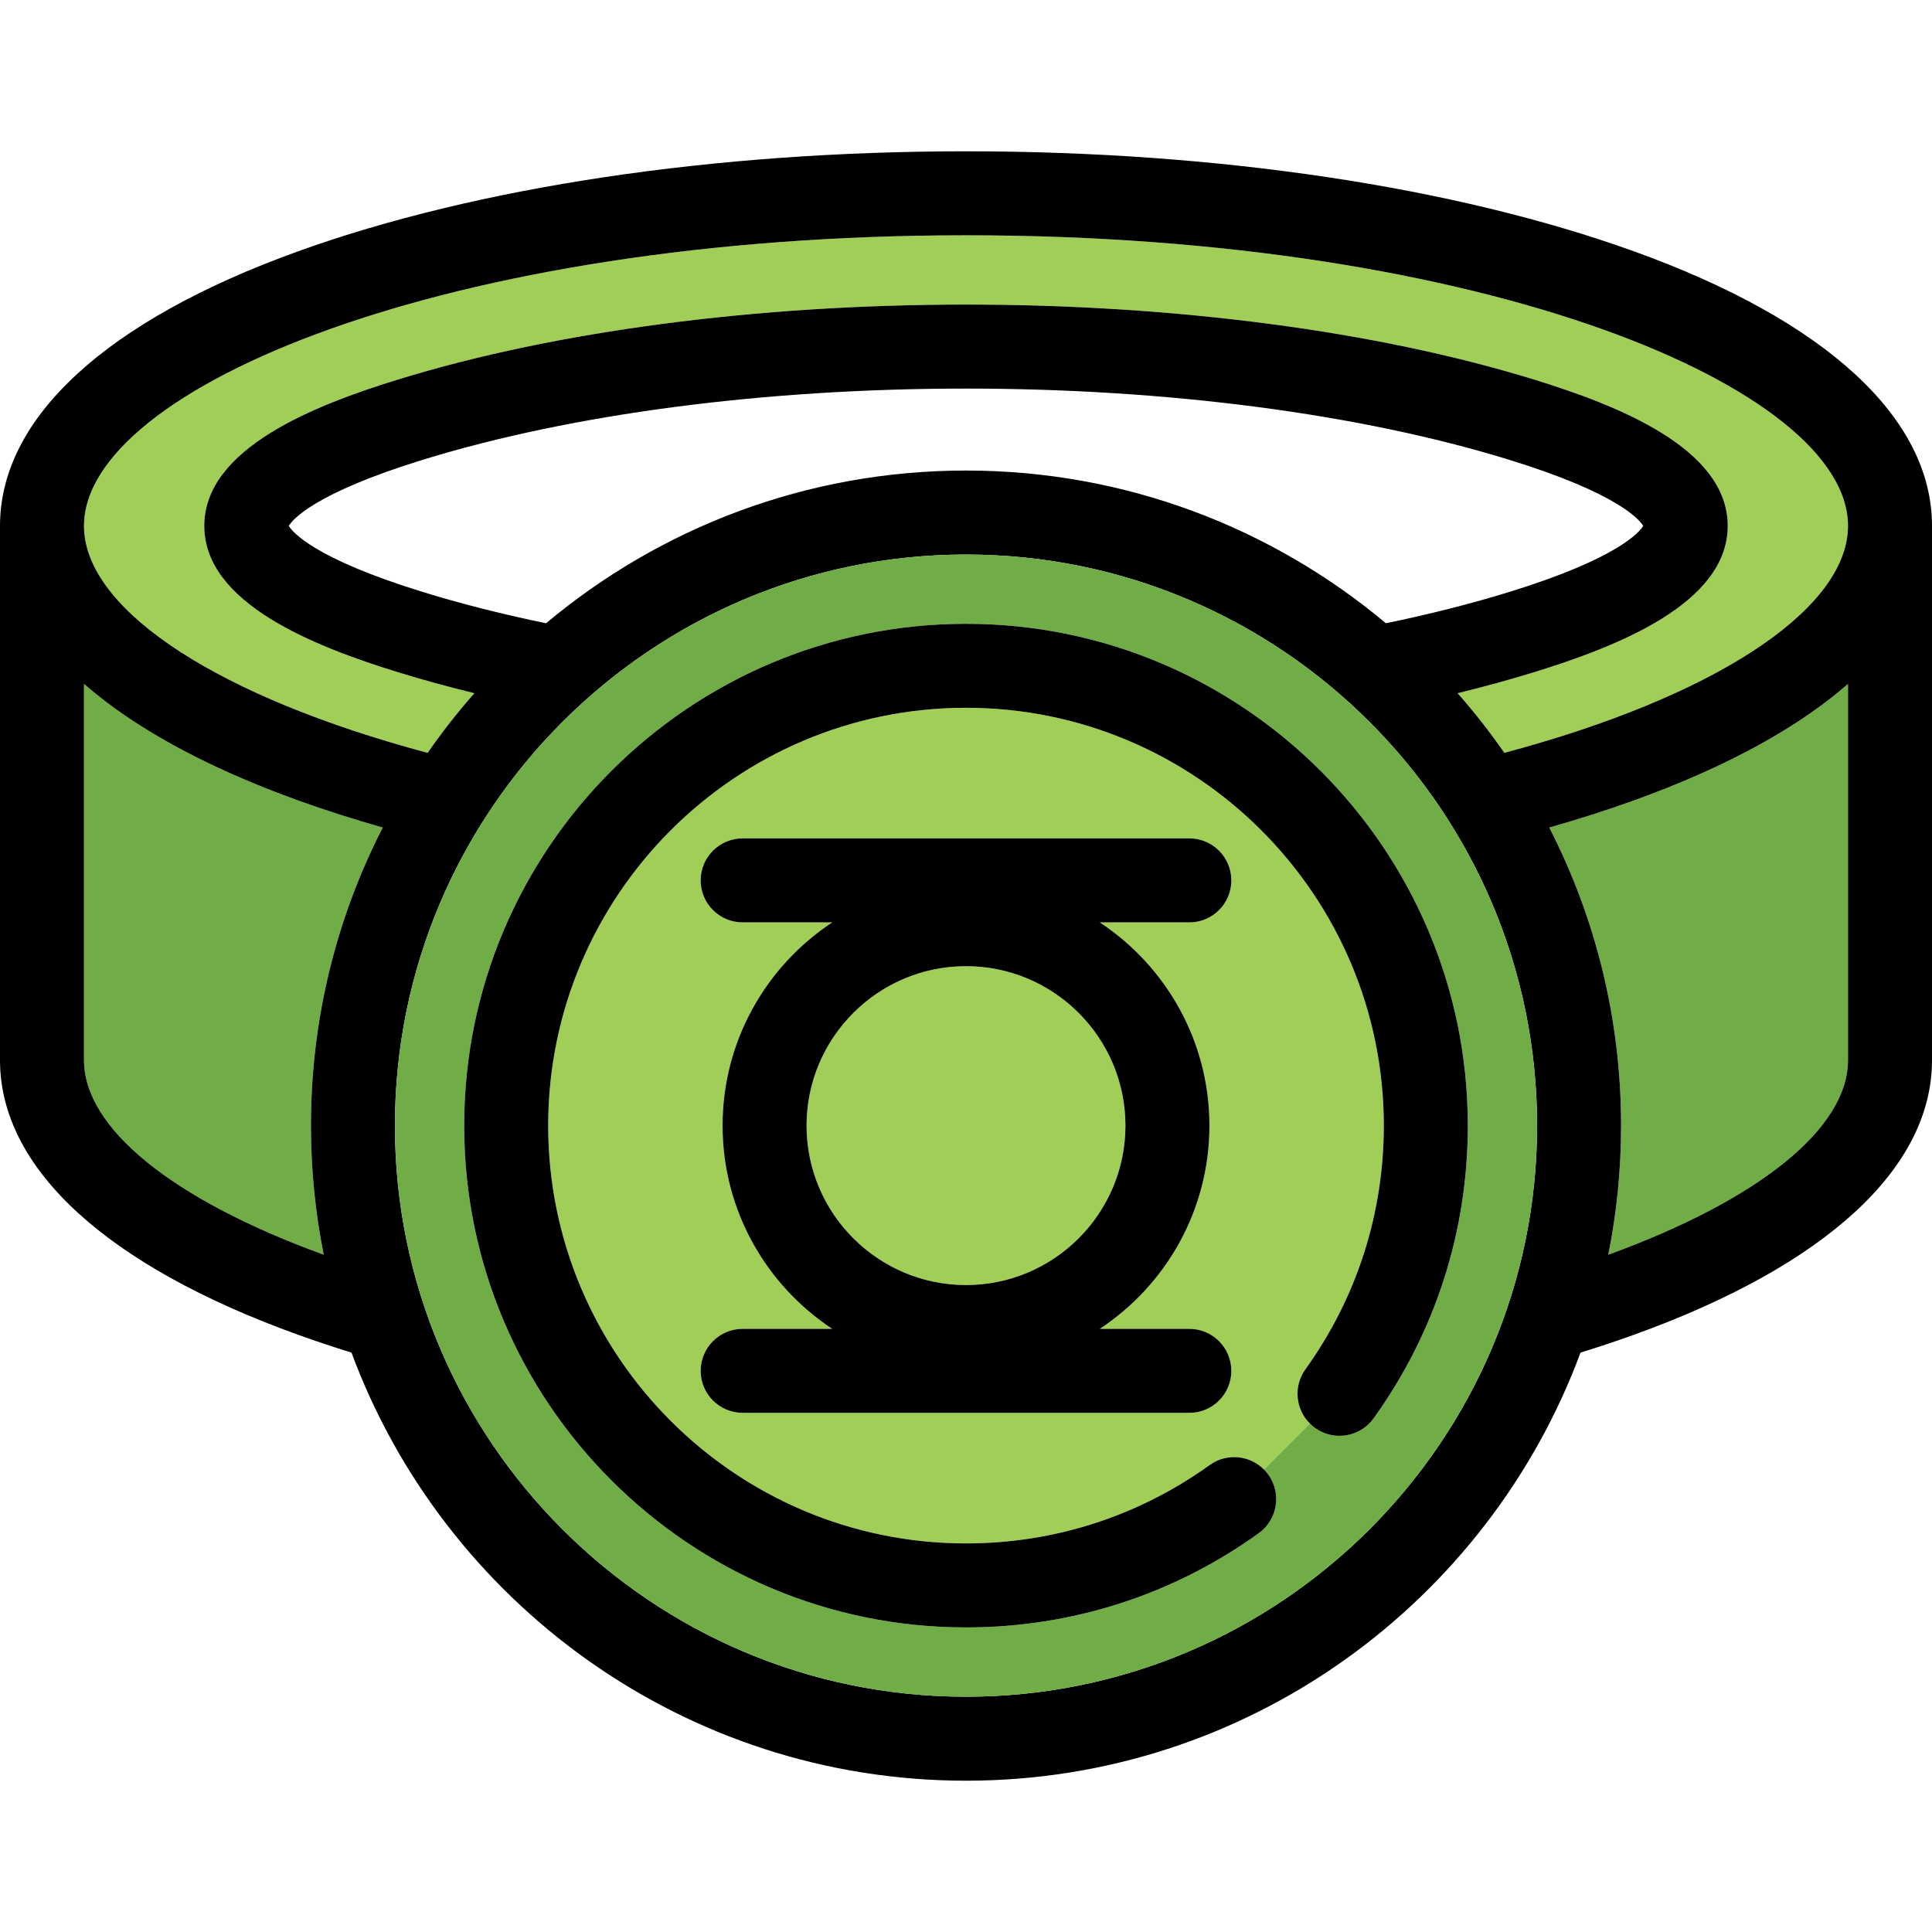 <?xml version="1.0" encoding="iso-8859-1"?>
<!-- Generator: Adobe Illustrator 17.1.0, SVG Export Plug-In . SVG Version: 6.00 Build 0)  -->
<!DOCTYPE svg PUBLIC "-//W3C//DTD SVG 1.1//EN" "http://www.w3.org/Graphics/SVG/1.1/DTD/svg11.dtd">
<svg version="1.1" id="Capa_1" xmlns="http://www.w3.org/2000/svg" xmlns:xlink="http://www.w3.org/1999/xlink" x="0px" y="0px"
	 viewBox="0 0 460 460" style="enable-background:new 0 0 460 460;" xml:space="preserve">
<g>
	<path style="fill:#70AD46;" d="M440,252.43v-89.587c-0.115,0.101-0.238,0.198-0.353,0.299c-0.353,0.306-0.717,0.608-1.078,0.912
		c-0.43,0.361-0.861,0.723-1.304,1.081c-0.379,0.307-0.768,0.611-1.156,0.917c-0.446,0.351-0.895,0.701-1.353,1.049
		c-0.403,0.307-0.815,0.611-1.228,0.915c-0.465,0.343-0.933,0.685-1.409,1.024c-0.426,0.305-0.859,0.606-1.295,0.909
		c-0.484,0.335-0.972,0.67-1.467,1.002c-0.448,0.302-0.902,0.602-1.36,0.9c-0.504,0.329-1.014,0.656-1.529,0.983
		c-0.469,0.297-0.941,0.593-1.42,0.887c-0.525,0.324-1.057,0.646-1.593,0.966c-0.488,0.292-0.979,0.584-1.477,0.873
		c-0.549,0.319-1.106,0.637-1.666,0.953c-0.505,0.286-1.012,0.571-1.526,0.854c-0.572,0.315-1.154,0.627-1.737,0.939
		c-0.523,0.279-1.045,0.559-1.577,0.836c-0.598,0.312-1.207,0.62-1.816,0.929c-0.537,0.271-1.072,0.544-1.618,0.813
		c-0.626,0.309-1.264,0.614-1.901,0.92c-0.549,0.264-1.095,0.528-1.653,0.789c-0.656,0.308-1.327,0.61-1.995,0.914
		c-0.558,0.254-1.111,0.51-1.678,0.761c-0.693,0.308-1.402,0.61-2.107,0.915c-0.562,0.242-1.117,0.485-1.686,0.726
		c-0.742,0.313-1.501,0.619-2.256,0.928c-0.552,0.226-1.095,0.453-1.654,0.677c-0.845,0.338-1.708,0.669-2.568,1.002
		c-0.486,0.188-0.963,0.378-1.454,0.564c-1.231,0.467-2.481,0.928-3.744,1.385c-0.132,0.048-0.259,0.097-0.392,0.145
		c-6.391,2.301-13.099,4.442-20.078,6.428c10.929,21.3,17.1,45.426,17.1,70.966c0,10.52-1.053,20.796-3.048,30.736
		C419.019,285.606,440,268.565,440,252.43z"/>
	<path style="fill:#70AD46;" d="M77.076,298.74c-1.995-9.94-3.048-20.217-3.048-30.736c0-25.54,6.171-49.666,17.1-70.966
		c-6.979-1.985-13.687-4.127-20.078-6.428c-0.133-0.048-0.26-0.097-0.392-0.145c-1.263-0.457-2.513-0.918-3.744-1.385
		c-0.491-0.187-0.968-0.377-1.454-0.564c-0.86-0.333-1.724-0.664-2.568-1.002c-0.559-0.224-1.102-0.451-1.654-0.677
		c-0.755-0.309-1.514-0.615-2.256-0.928c-0.569-0.24-1.124-0.483-1.686-0.726c-0.705-0.305-1.414-0.607-2.107-0.915
		c-0.566-0.251-1.12-0.507-1.678-0.761c-0.668-0.304-1.339-0.606-1.995-0.914c-0.558-0.261-1.104-0.525-1.653-0.789
		c-0.637-0.306-1.275-0.611-1.901-0.92c-0.546-0.27-1.081-0.542-1.618-0.813c-0.609-0.309-1.218-0.617-1.816-0.929
		c-0.532-0.277-1.054-0.557-1.577-0.836c-0.583-0.313-1.165-0.624-1.737-0.939c-0.515-0.283-1.021-0.568-1.526-0.854
		c-0.56-0.316-1.117-0.634-1.666-0.953c-0.498-0.289-0.988-0.581-1.477-0.873c-0.536-0.32-1.068-0.642-1.593-0.966
		c-0.478-0.294-0.951-0.59-1.42-0.887c-0.515-0.327-1.025-0.654-1.529-0.983c-0.458-0.299-0.911-0.599-1.36-0.9
		c-0.495-0.332-0.984-0.667-1.467-1.002c-0.436-0.303-0.869-0.604-1.295-0.909c-0.477-0.34-0.945-0.682-1.409-1.024
		c-0.413-0.304-0.824-0.608-1.228-0.915c-0.458-0.348-0.907-0.698-1.353-1.049c-0.388-0.306-0.777-0.61-1.156-0.917
		c-0.443-0.358-0.874-0.72-1.304-1.081c-0.362-0.304-0.725-0.606-1.078-0.912c-0.116-0.101-0.239-0.198-0.353-0.299v89.587
		C20,268.565,40.981,285.606,77.076,298.74z"/>
	<path style="fill:#A1CE57;" d="M20.063,126.745c1.56,19.083,32.006,39.214,81.757,52.504c3.437-4.948,7.151-9.689,11.123-14.2
		c-6.25-1.524-12.278-3.177-18.05-4.953c-19.857-6.111-46.255-16.377-46.255-34.887s26.398-28.775,46.255-34.887
		C132.198,78.841,180.18,72.518,230,72.518s97.802,6.323,135.108,17.805c19.857,6.111,46.255,16.377,46.255,34.887
		s-26.398,28.775-46.255,34.887c-5.772,1.776-11.8,3.429-18.05,4.953c3.972,4.511,7.686,9.252,11.123,14.2
		c49.75-13.29,80.197-33.421,81.757-52.504c0.042-0.513,0.063-1.024,0.063-1.536c0-32.724-86.244-69.185-210-69.185
		S20,92.485,20,125.209C20,125.721,20.021,126.232,20.063,126.745z"/>
	<path d="M388.95,59.809C346.338,44.471,289.889,36.024,230,36.024S113.662,44.471,71.05,59.809C25.233,76.3,0,99.526,0,125.209
		V252.43c0,25.684,25.233,48.91,71.05,65.401c4.088,1.472,8.306,2.878,12.639,4.221c22.029,59.443,79.3,101.924,146.311,101.924
		s124.282-42.48,146.311-101.924c4.334-1.343,8.551-2.749,12.639-4.221C434.767,301.34,460,278.113,460,252.43V125.209
		C460,99.526,434.767,76.3,388.95,59.809z M230,403.976c-74.975,0-135.972-60.997-135.972-135.972S155.025,132.032,230,132.032
		s135.972,60.997,135.972,135.972S304.975,403.976,230,403.976z M230,56.024c123.756,0,210,36.461,210,69.185
		c0,0.512-0.021,1.023-0.063,1.536c-1.56,19.083-32.006,39.214-81.757,52.504c-3.437-4.948-7.151-9.689-11.123-14.2
		c6.25-1.524,12.278-3.177,18.05-4.953c19.857-6.111,46.255-16.377,46.255-34.887s-26.398-28.775-46.255-34.887
		C327.802,78.841,279.82,72.518,230,72.518s-97.802,6.323-135.108,17.805c-19.857,6.111-46.255,16.377-46.255,34.887
		s26.398,28.775,46.255,34.887c5.772,1.776,11.8,3.429,18.05,4.953c-3.972,4.511-7.686,9.252-11.123,14.2
		c-49.75-13.29-80.197-33.421-81.757-52.504c-0.042-0.513-0.063-1.024-0.063-1.536C20,92.485,106.244,56.024,230,56.024z
		 M329.986,148.396c-27.092-22.685-61.969-36.363-99.986-36.363s-72.894,13.679-99.986,36.363
		c-10.338-2.137-20.135-4.613-29.24-7.415c-26.038-8.014-31.154-14.335-32.017-15.771c0.863-1.437,5.979-7.758,32.017-15.771
		C136.227,98.526,182.12,92.518,230,92.518s93.773,6.009,129.225,16.92c26.038,8.014,31.154,14.335,32.017,15.771
		c-0.863,1.437-5.979,7.758-32.017,15.771C350.121,143.782,340.324,146.259,329.986,148.396z M20,162.843
		c0.115,0.101,0.238,0.198,0.353,0.299c0.353,0.306,0.717,0.608,1.078,0.912c0.43,0.361,0.861,0.723,1.304,1.081
		c0.379,0.307,0.768,0.611,1.156,0.917c0.446,0.351,0.895,0.701,1.353,1.049c0.403,0.307,0.815,0.611,1.228,0.915
		c0.465,0.343,0.933,0.685,1.409,1.024c0.426,0.305,0.859,0.606,1.295,0.909c0.484,0.335,0.972,0.67,1.467,1.002
		c0.448,0.302,0.902,0.602,1.36,0.9c0.504,0.329,1.014,0.656,1.529,0.983c0.469,0.297,0.941,0.593,1.42,0.887
		c0.525,0.324,1.057,0.646,1.593,0.966c0.488,0.292,0.979,0.584,1.477,0.873c0.549,0.319,1.106,0.637,1.666,0.953
		c0.505,0.286,1.012,0.571,1.526,0.854c0.572,0.315,1.154,0.627,1.737,0.939c0.523,0.279,1.045,0.559,1.577,0.836
		c0.598,0.312,1.207,0.62,1.816,0.929c0.537,0.271,1.072,0.544,1.618,0.813c0.626,0.309,1.264,0.614,1.901,0.92
		c0.549,0.264,1.095,0.528,1.653,0.789c0.656,0.308,1.327,0.61,1.995,0.914c0.558,0.254,1.111,0.51,1.678,0.761
		c0.693,0.308,1.402,0.61,2.107,0.915c0.562,0.242,1.117,0.485,1.686,0.726c0.742,0.313,1.501,0.619,2.256,0.928
		c0.552,0.226,1.095,0.453,1.654,0.677c0.845,0.338,1.708,0.669,2.568,1.002c0.486,0.188,0.963,0.378,1.454,0.564
		c1.231,0.467,2.481,0.928,3.744,1.385c0.132,0.048,0.259,0.097,0.392,0.145c6.391,2.301,13.099,4.442,20.078,6.428
		c-10.929,21.3-17.1,45.426-17.1,70.966c0,10.52,1.053,20.796,3.048,30.736C40.981,285.606,20,268.565,20,252.43V162.843z
		 M368.872,197.038c6.979-1.985,13.687-4.127,20.078-6.428c0.133-0.048,0.26-0.097,0.392-0.145c1.263-0.457,2.513-0.918,3.744-1.385
		c0.491-0.187,0.968-0.377,1.454-0.564c0.86-0.333,1.724-0.664,2.568-1.002c0.559-0.224,1.102-0.451,1.654-0.677
		c0.755-0.309,1.514-0.615,2.256-0.928c0.569-0.24,1.124-0.483,1.686-0.726c0.705-0.305,1.414-0.607,2.107-0.915
		c0.566-0.251,1.12-0.507,1.678-0.761c0.668-0.304,1.339-0.606,1.995-0.914c0.558-0.261,1.104-0.525,1.653-0.789
		c0.637-0.306,1.275-0.611,1.901-0.92c0.546-0.27,1.081-0.542,1.618-0.813c0.609-0.309,1.218-0.617,1.816-0.929
		c0.532-0.277,1.054-0.557,1.577-0.836c0.583-0.313,1.165-0.624,1.737-0.939c0.515-0.283,1.021-0.568,1.526-0.854
		c0.56-0.316,1.117-0.634,1.666-0.953c0.498-0.289,0.988-0.581,1.477-0.873c0.536-0.32,1.068-0.642,1.593-0.966
		c0.478-0.294,0.951-0.59,1.42-0.887c0.515-0.327,1.025-0.654,1.529-0.983c0.458-0.299,0.911-0.599,1.36-0.9
		c0.495-0.332,0.984-0.667,1.467-1.002c0.436-0.303,0.869-0.604,1.295-0.909c0.477-0.34,0.945-0.682,1.409-1.024
		c0.413-0.304,0.824-0.608,1.228-0.915c0.458-0.348,0.907-0.698,1.353-1.049c0.388-0.306,0.777-0.61,1.156-0.917
		c0.443-0.358,0.874-0.72,1.304-1.081c0.362-0.304,0.725-0.606,1.078-0.912c0.116-0.101,0.239-0.198,0.353-0.299v89.587
		c0,16.136-20.981,33.177-57.076,46.311c1.995-9.94,3.048-20.217,3.048-30.736C385.972,242.464,379.801,218.338,368.872,197.038z"/>
	<path style="fill:#70AD46;" d="M365.972,268.004c0-74.975-60.997-135.972-135.972-135.972S94.028,193.029,94.028,268.004
		S155.025,403.976,230,403.976S365.972,342.979,365.972,268.004z M313.087,339.982c-0.446-0.32-0.847-0.679-1.224-1.055
		l-10.94,10.939c0.376,0.377,0.734,0.778,1.054,1.224c3.225,4.483,2.206,10.732-2.278,13.957
		c-20.4,14.677-44.502,22.435-69.7,22.435c-65.881,0-119.479-53.598-119.479-119.479S164.119,148.525,230,148.525
		s119.479,53.598,119.479,119.479c0,25.197-7.757,49.299-22.434,69.7C323.82,342.188,317.571,343.208,313.087,339.982z"/>
	<path style="fill:#A1CE57;" d="M310.81,326.024c12.213-16.978,18.669-37.041,18.669-58.021c0-54.853-44.626-99.479-99.479-99.479
		s-99.479,44.626-99.479,99.479s44.626,99.479,99.479,99.479c20.98,0,41.043-6.456,58.021-18.669
		c4.037-2.903,9.5-2.355,12.903,1.054l10.94-10.939C308.454,335.523,307.905,330.062,310.81,326.024z M166.825,326.393
		c0-5.522,4.477-10,10-10h21.319c-15.713-10.379-26.106-28.189-26.106-48.389s10.393-38.01,26.106-48.389h-21.319
		c-5.523,0-10-4.478-10-10s4.477-10,10-10h106.351c5.523,0,10,4.478,10,10s-4.477,10-10,10h-21.319
		c15.713,10.379,26.106,28.189,26.106,48.389s-10.393,38.01-26.106,48.389h21.319c5.523,0,10,4.478,10,10s-4.477,10-10,10H176.825
		C171.302,336.393,166.825,331.915,166.825,326.393z"/>
	<path style="fill:#A1CE57;" d="M230,305.966c20.932,0,37.962-17.029,37.962-37.962s-17.03-37.962-37.962-37.962
		s-37.962,17.029-37.962,37.962S209.068,305.966,230,305.966z"/>
	<path d="M349.479,268.004c0-65.881-53.598-119.479-119.479-119.479s-119.479,53.598-119.479,119.479S164.119,387.482,230,387.482
		c25.198,0,49.3-7.758,69.7-22.435c4.483-3.225,5.503-9.474,2.278-13.957c-0.321-0.445-0.679-0.847-1.054-1.224
		c-3.404-3.409-8.866-3.957-12.903-1.054c-16.977,12.213-37.04,18.669-58.021,18.669c-54.853,0-99.479-44.626-99.479-99.479
		s44.626-99.479,99.479-99.479s99.479,44.626,99.479,99.479c0,20.979-6.456,41.043-18.669,58.021
		c-2.904,4.037-2.356,9.499,1.054,12.903c0.377,0.376,0.778,0.734,1.224,1.055c4.484,3.226,10.733,2.205,13.958-2.278
		C341.721,317.303,349.479,293.201,349.479,268.004z"/>
	<path d="M176.825,336.393h106.351c5.523,0,10-4.478,10-10s-4.477-10-10-10h-21.319c15.713-10.379,26.106-28.189,26.106-48.389
		s-10.393-38.01-26.106-48.389h21.319c5.523,0,10-4.478,10-10s-4.477-10-10-10H176.825c-5.523,0-10,4.478-10,10s4.477,10,10,10
		h21.319c-15.713,10.379-26.106,28.189-26.106,48.389s10.393,38.01,26.106,48.389h-21.319c-5.523,0-10,4.478-10,10
		S171.302,336.393,176.825,336.393z M230,230.042c20.932,0,37.962,17.029,37.962,37.962s-17.03,37.962-37.962,37.962
		s-37.962-17.029-37.962-37.962S209.068,230.042,230,230.042z"/>
</g>
<g>
</g>
<g>
</g>
<g>
</g>
<g>
</g>
<g>
</g>
<g>
</g>
<g>
</g>
<g>
</g>
<g>
</g>
<g>
</g>
<g>
</g>
<g>
</g>
<g>
</g>
<g>
</g>
<g>
</g>
</svg>
